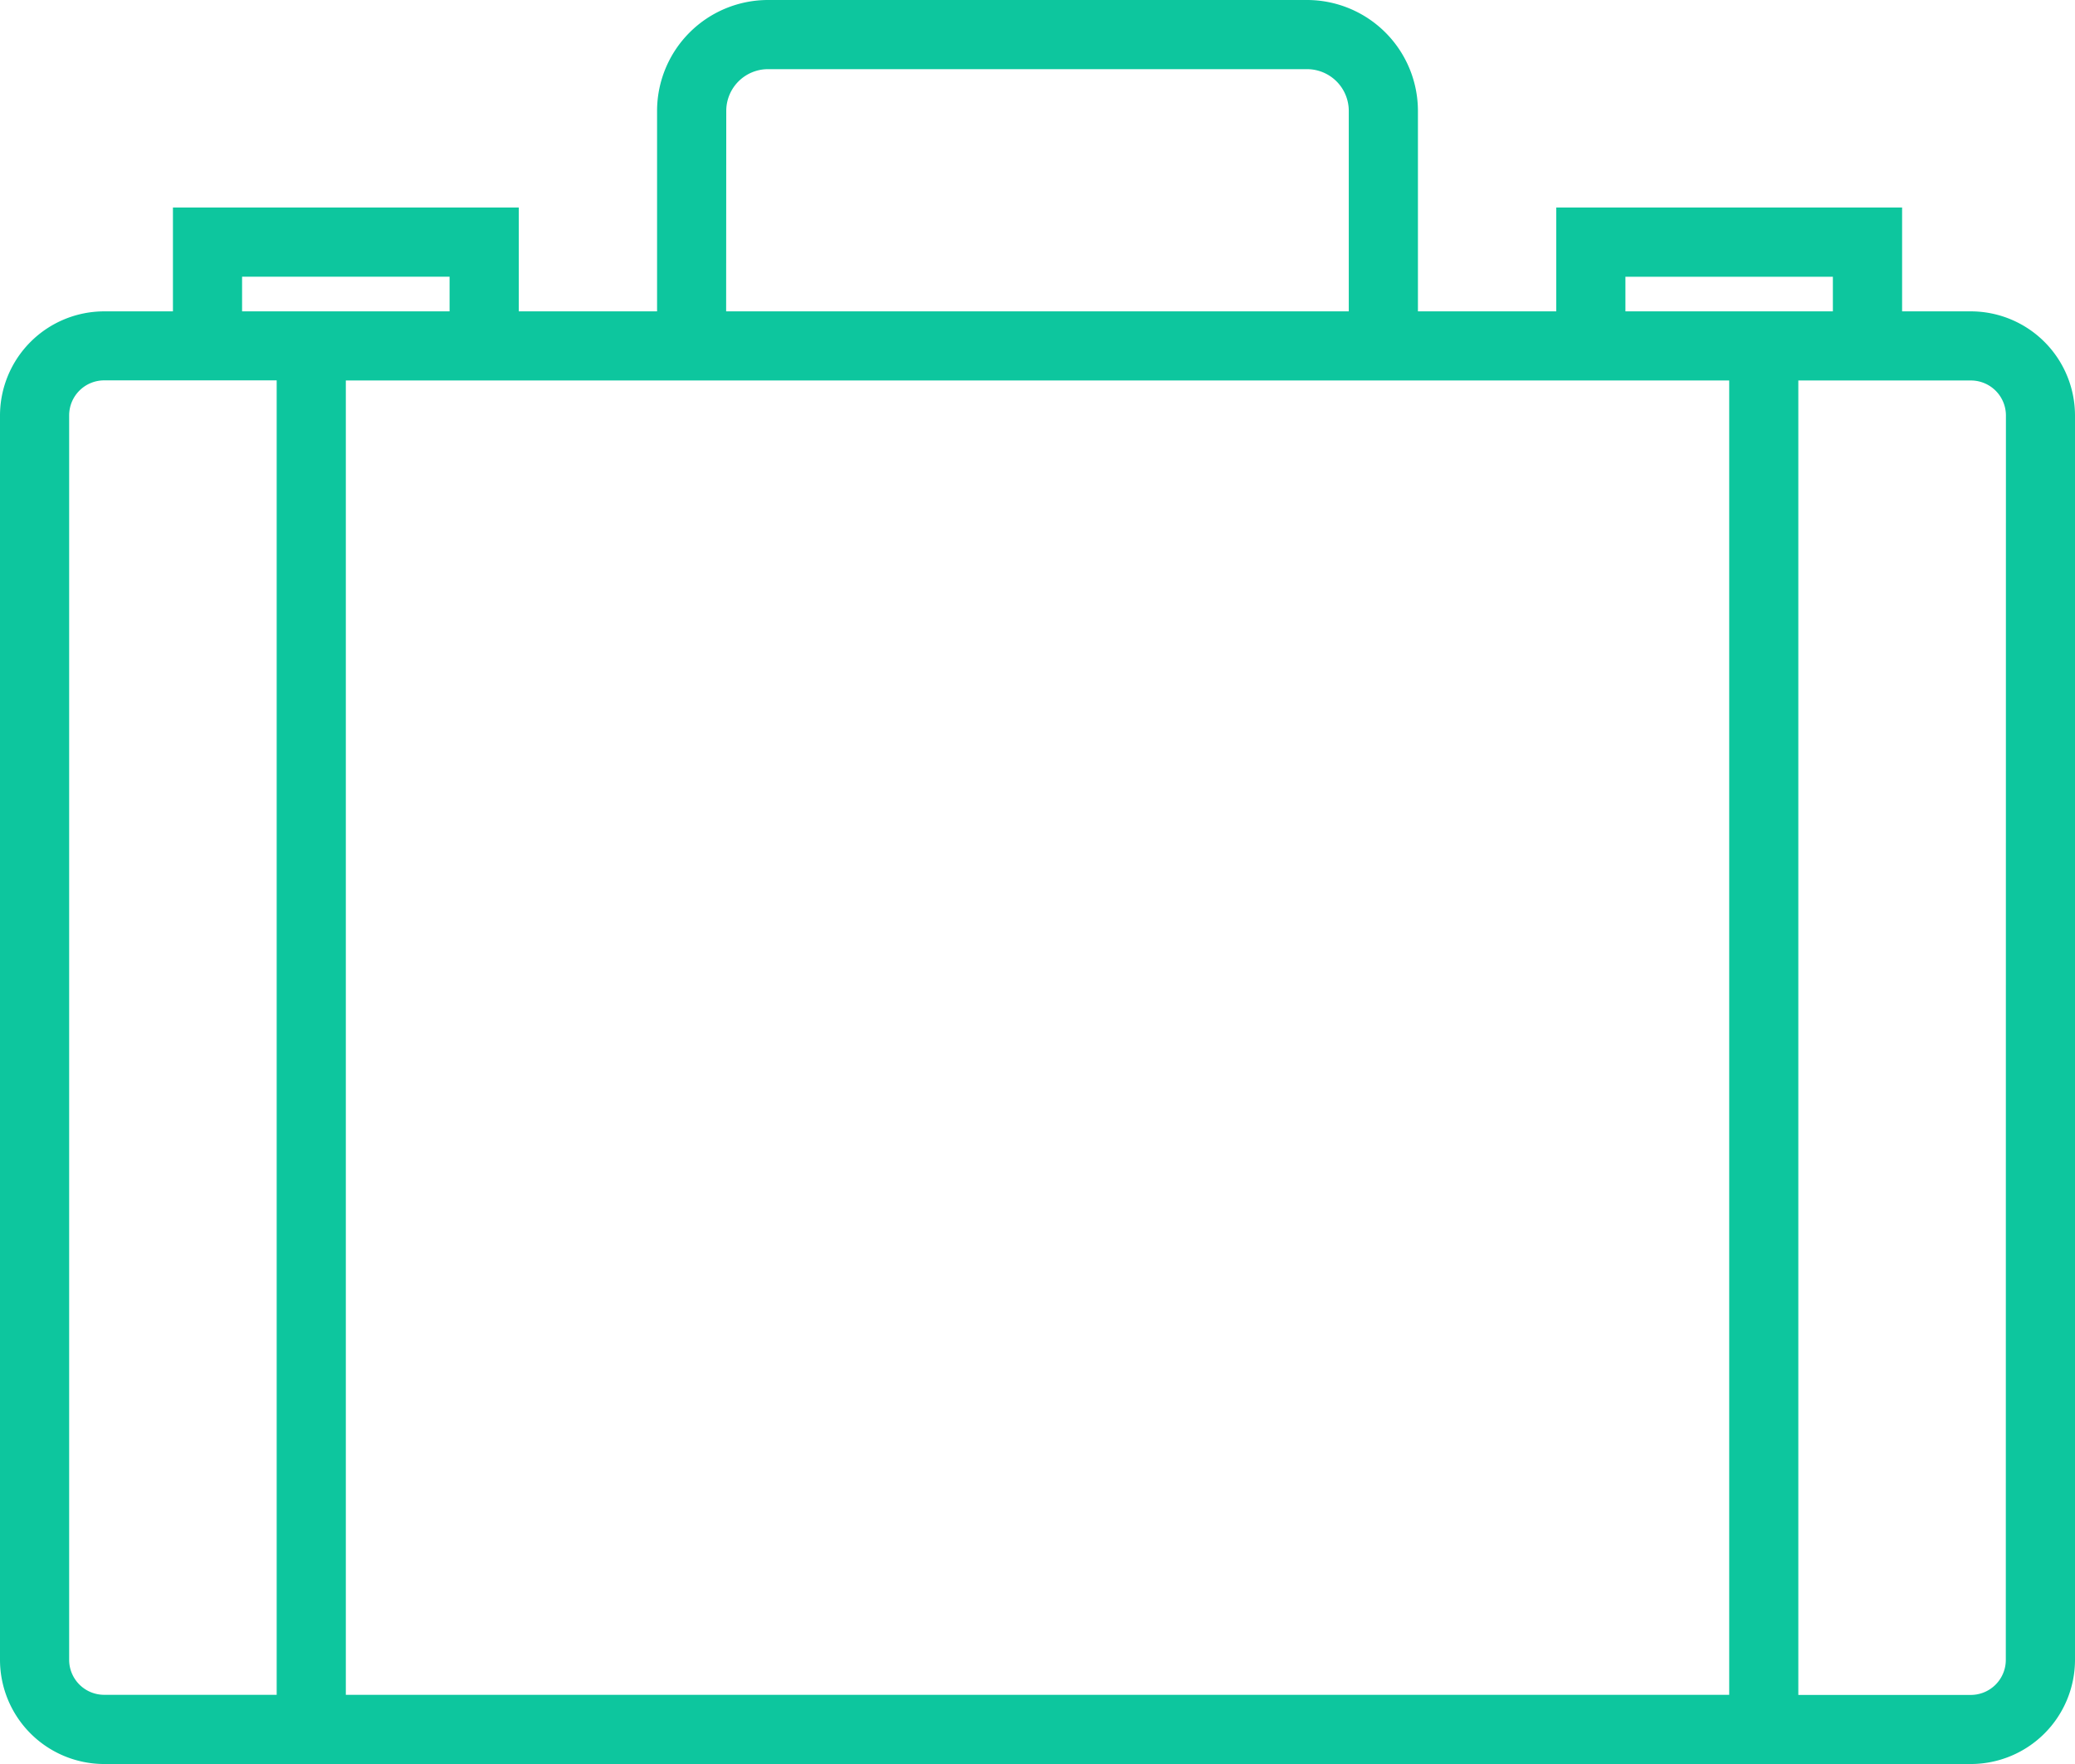 <svg xmlns="http://www.w3.org/2000/svg" viewBox="0 0 53.322 45.324">
  <defs>
    <style>
      .cls-1 {
        fill: #0dc69e;
      }
    </style>
  </defs>
  <path id="empresa" class="cls-1" d="M50.647,12.5H48.879V9.832H39.992V12.5H36.437V7.349A2.852,2.852,0,0,0,33.588,4.5H19.734a2.852,2.852,0,0,0-2.849,2.849V12.5H13.331V9.832H4.444V12.5H2.675A2.679,2.679,0,0,0,0,15.173V47.149a2.679,2.679,0,0,0,2.675,2.675H50.647a2.679,2.679,0,0,0,2.675-2.675V15.173A2.679,2.679,0,0,0,50.647,12.5Zm-8.878-.889H47.1V12.5H41.769ZM18.663,7.349a1.073,1.073,0,0,1,1.072-1.072H33.588a1.073,1.073,0,0,1,1.072,1.072V12.5h-16Zm-1.777,6.927h27.55V48.046H8.887V14.276h8ZM6.221,11.61h5.332V12.5H6.221ZM1.777,47.149V15.173a.9.9,0,0,1,.9-.9H7.11V48.046H2.675A.9.9,0,0,1,1.777,47.149Zm49.767,0a.9.9,0,0,1-.9.9H46.212V14.276h4.435a.9.9,0,0,1,.9.9Z" transform="translate(0 -4.5)"/>
</svg>

